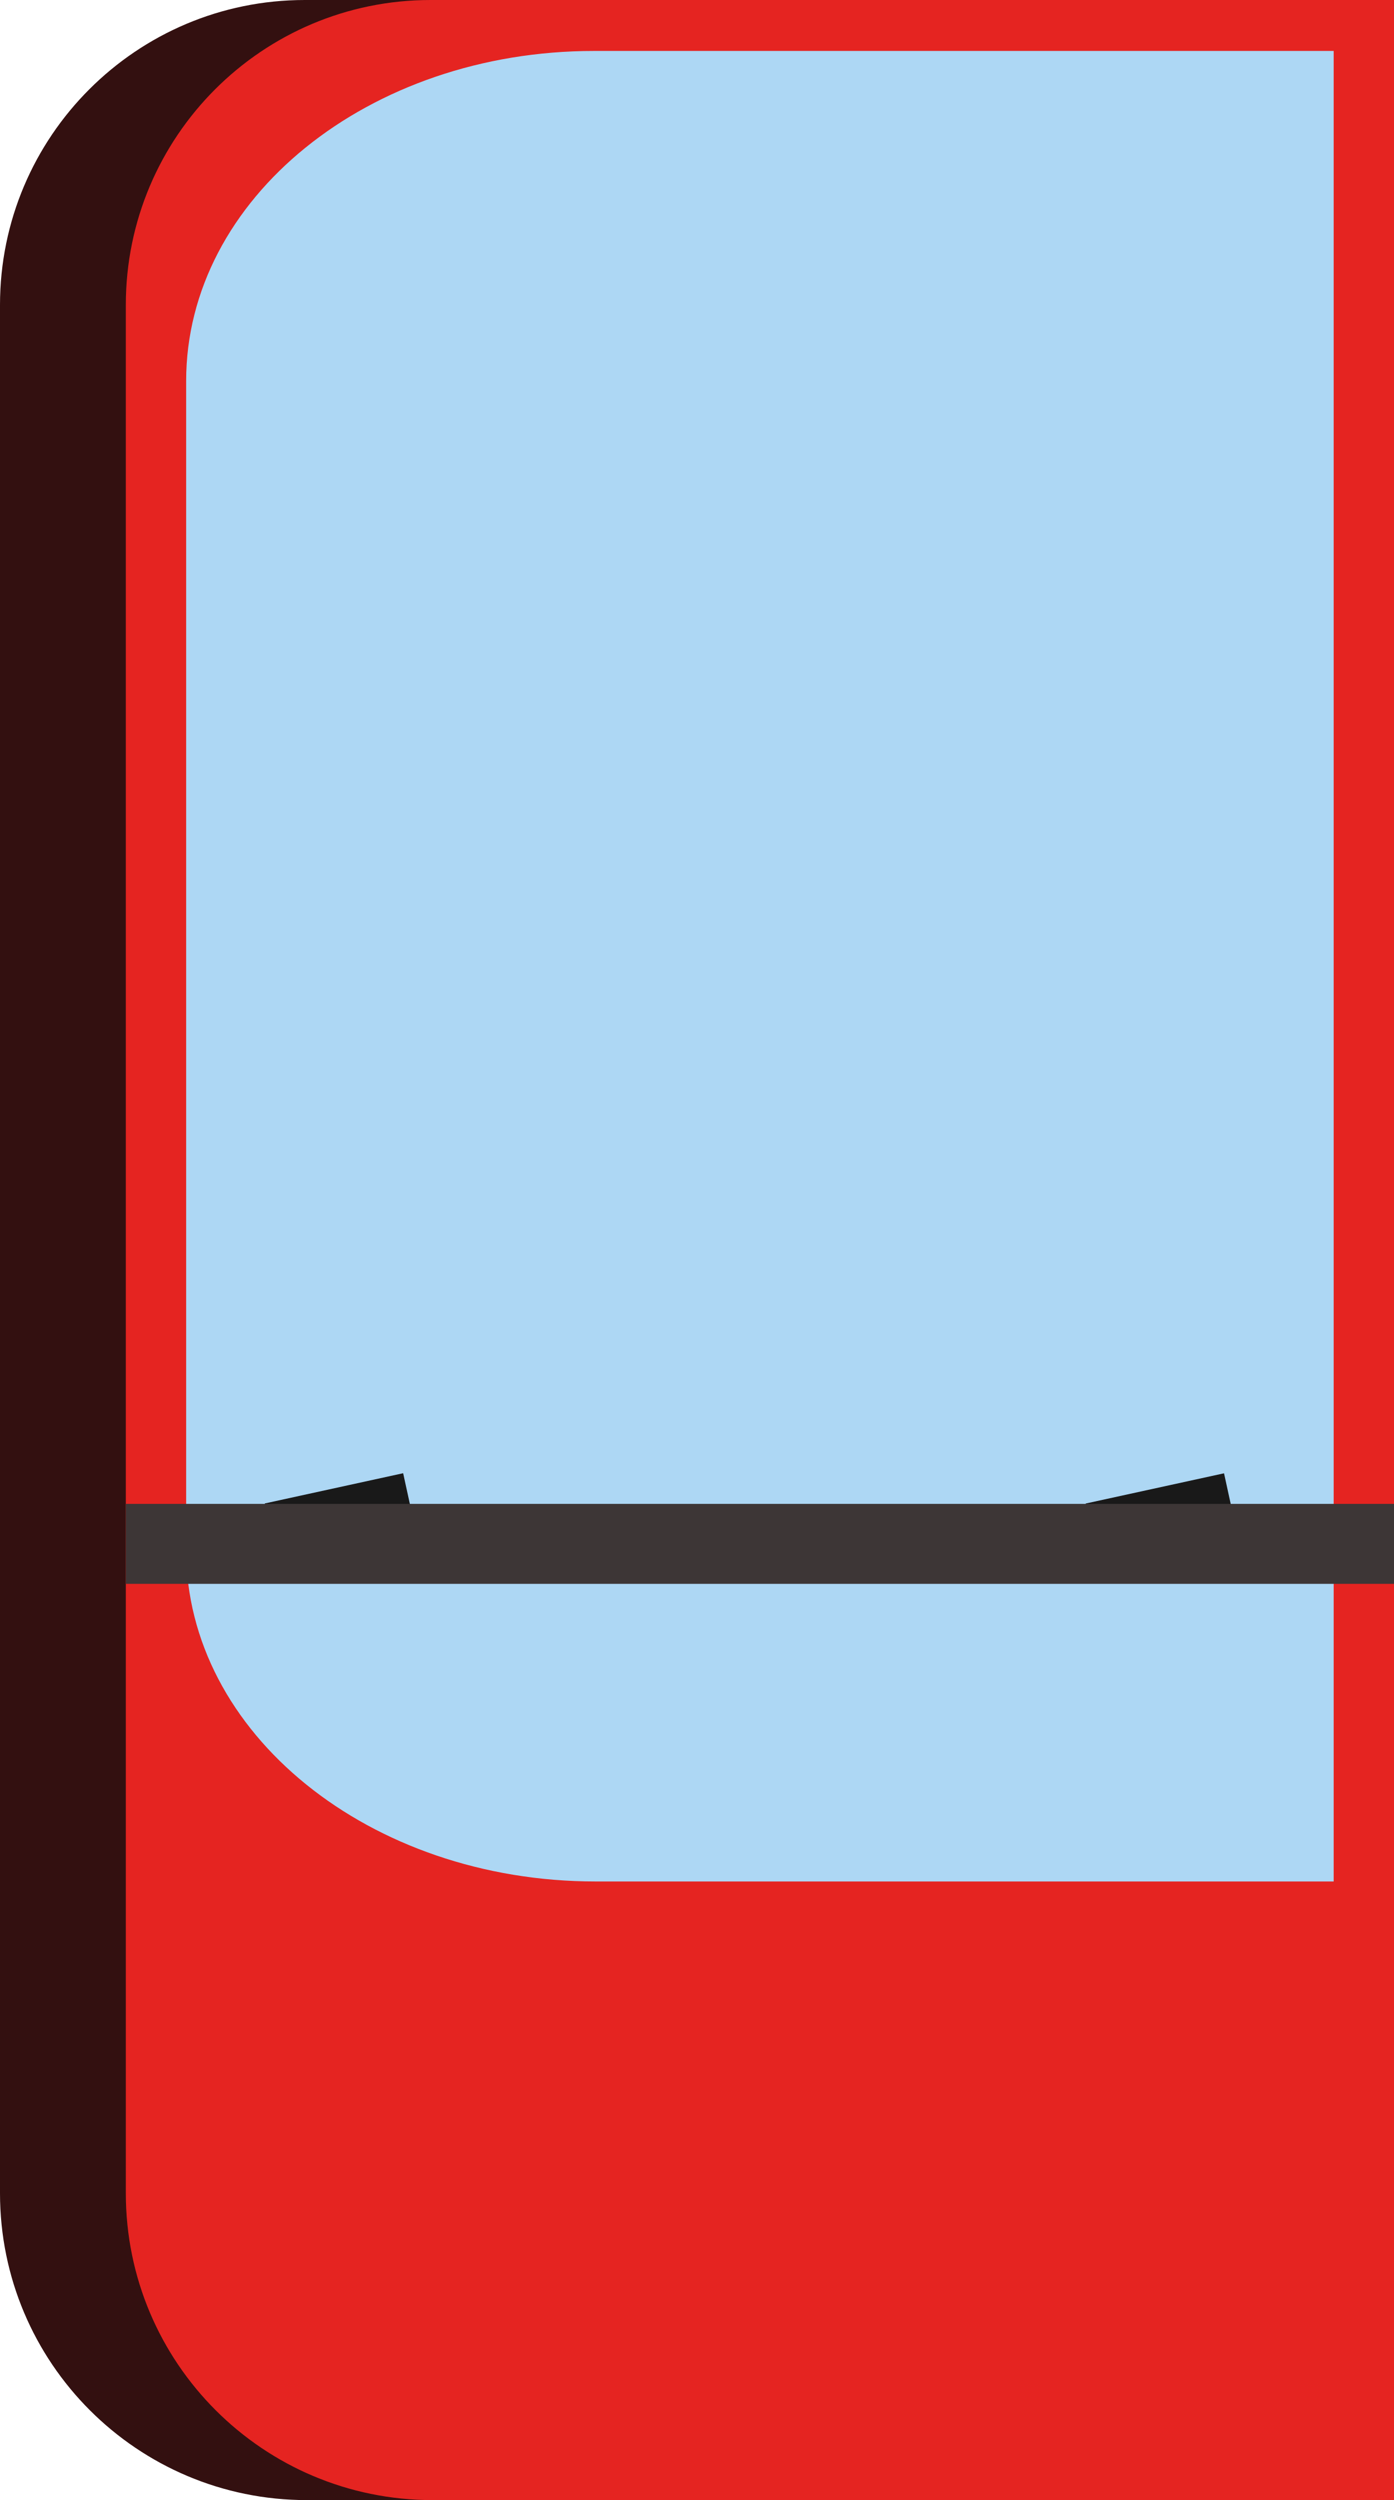 <?xml version="1.0" encoding="UTF-8"?>
<svg id="Calque_2" data-name="Calque 2" xmlns="http://www.w3.org/2000/svg" viewBox="0 0 118.77 212.94">
  <defs>
    <style>
      .cls-1 {
        fill: #e52421;
      }

      .cls-2 {
        fill: #331010;
      }

      .cls-3 {
        fill: #3d3636;
      }

      .cls-4 {
        fill: #191919;
      }

      .cls-5 {
        fill: #add7f4;
      }
    </style>
  </defs>
  <g id="porte">
    <g>
      <path class="cls-2" d="m108.05,212.94H26.14c-14.44,0-26.14-11.7-26.14-26.14V25.97C0,11.63,11.63,0,25.97,0h82.08v212.94Z"/>
      <path class="cls-1" d="m118.77,212.94H36.86c-14.44,0-26.14-11.7-26.14-26.14V25.97C10.72,11.63,22.35,0,36.69,0h82.08v212.94Z"/>
      <path class="cls-5" d="m113.63,160.25h-62.88c-19.27,0-34.89-12.64-34.89-28.24V32.45c0-15.53,15.55-28.11,34.74-28.11h63.03v155.91Z"/>
      <rect class="cls-4" x="93.09" y="126.68" width="12.07" height="6.81" transform="translate(-25.48 24.16) rotate(-12.32)"/>
      <rect class="cls-4" x="23.15" y="126.68" width="12.07" height="6.81" transform="translate(-27.09 9.23) rotate(-12.32)"/>
      <rect class="cls-3" x="10.72" y="128.09" width="108.05" height="6.81"/>
    </g>
  </g>
</svg>